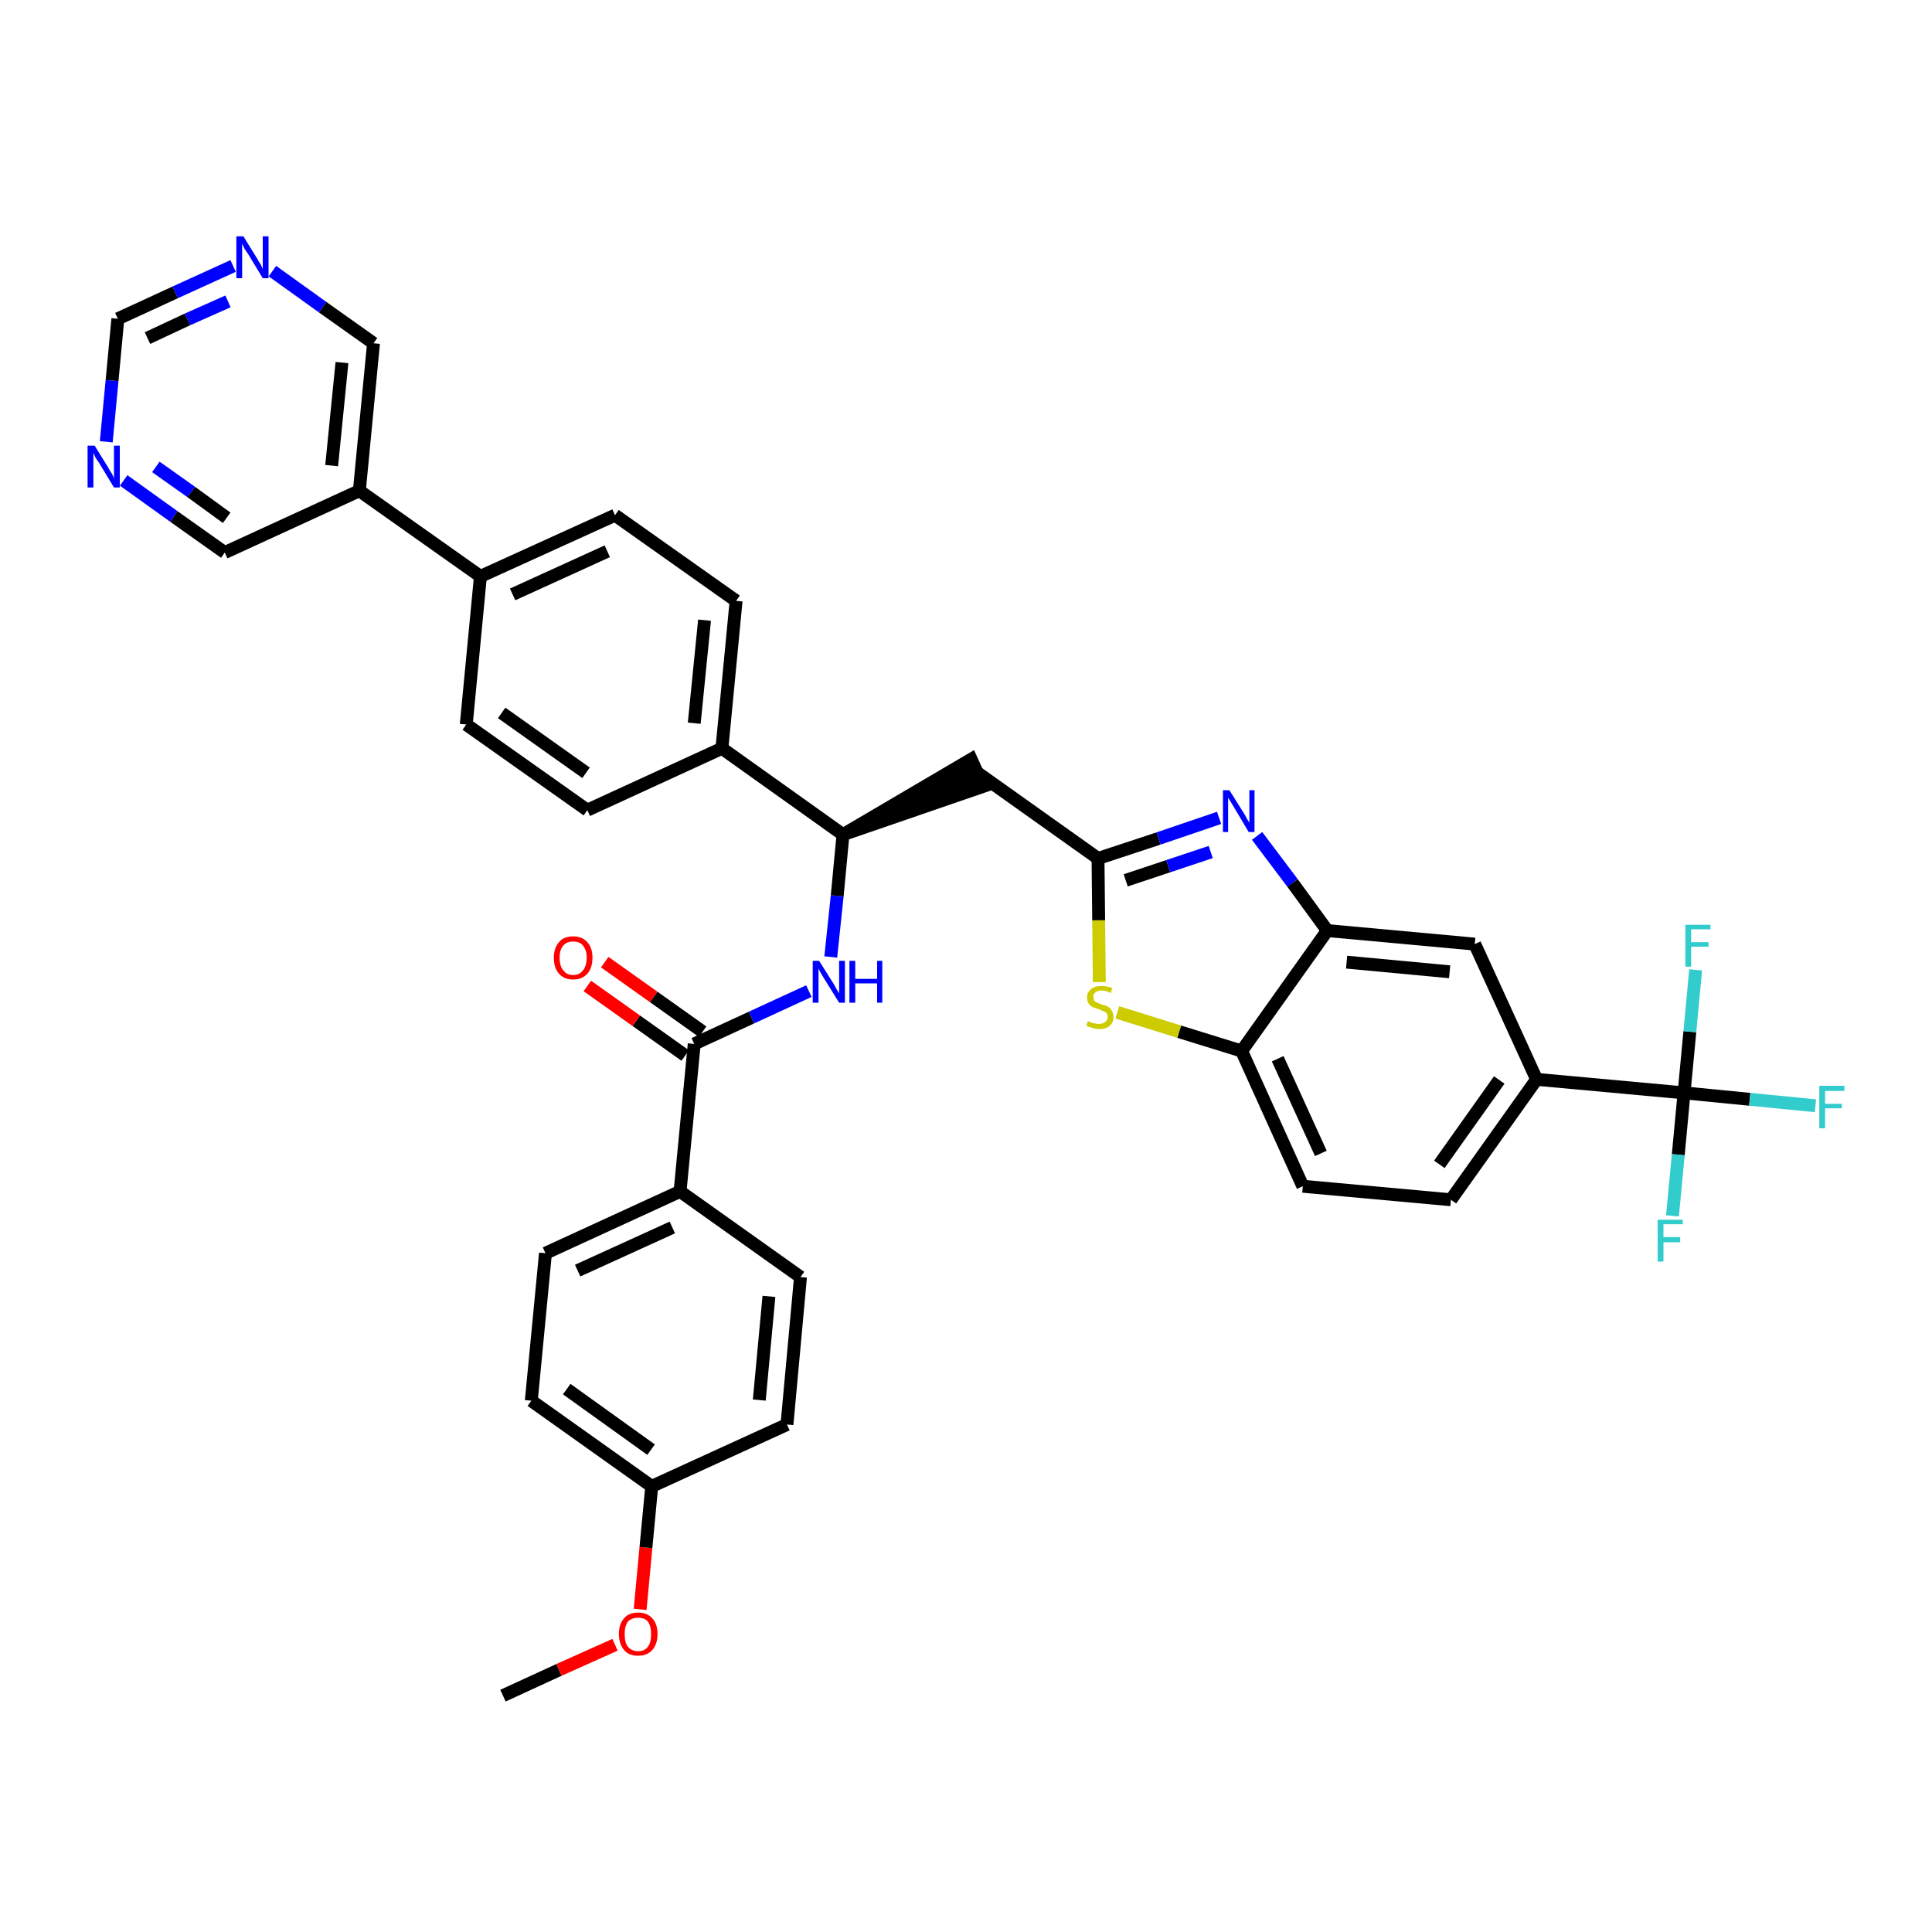 <?xml version='1.0' encoding='iso-8859-1'?>
<svg version='1.1' baseProfile='full'
              xmlns='http://www.w3.org/2000/svg'
                      xmlns:rdkit='http://www.rdkit.org/xml'
                      xmlns:xlink='http://www.w3.org/1999/xlink'
                  xml:space='preserve'
width='300px' height='300px' viewBox='0 0 300 300'>
<!-- END OF HEADER -->
<path class='bond-0 atom-0 atom-1' d='M 78.1,263.3 L 86.8,259.3' style='fill:none;fill-rule:evenodd;stroke:#000000;stroke-width:2.0px;stroke-linecap:butt;stroke-linejoin:miter;stroke-opacity:1' />
<path class='bond-0 atom-0 atom-1' d='M 86.8,259.3 L 95.5,255.4' style='fill:none;fill-rule:evenodd;stroke:#FF0000;stroke-width:2.0px;stroke-linecap:butt;stroke-linejoin:miter;stroke-opacity:1' />
<path class='bond-1 atom-1 atom-2' d='M 99.4,249.9 L 100.3,240.3' style='fill:none;fill-rule:evenodd;stroke:#FF0000;stroke-width:2.0px;stroke-linecap:butt;stroke-linejoin:miter;stroke-opacity:1' />
<path class='bond-1 atom-1 atom-2' d='M 100.3,240.3 L 101.2,230.8' style='fill:none;fill-rule:evenodd;stroke:#000000;stroke-width:2.0px;stroke-linecap:butt;stroke-linejoin:miter;stroke-opacity:1' />
<path class='bond-2 atom-2 atom-3' d='M 101.2,230.8 L 82.5,217.5' style='fill:none;fill-rule:evenodd;stroke:#000000;stroke-width:2.0px;stroke-linecap:butt;stroke-linejoin:miter;stroke-opacity:1' />
<path class='bond-2 atom-2 atom-3' d='M 101.1,225.1 L 88.0,215.7' style='fill:none;fill-rule:evenodd;stroke:#000000;stroke-width:2.0px;stroke-linecap:butt;stroke-linejoin:miter;stroke-opacity:1' />
<path class='bond-37 atom-37 atom-2' d='M 122.2,221.2 L 101.2,230.8' style='fill:none;fill-rule:evenodd;stroke:#000000;stroke-width:2.0px;stroke-linecap:butt;stroke-linejoin:miter;stroke-opacity:1' />
<path class='bond-3 atom-3 atom-4' d='M 82.5,217.5 L 84.7,194.6' style='fill:none;fill-rule:evenodd;stroke:#000000;stroke-width:2.0px;stroke-linecap:butt;stroke-linejoin:miter;stroke-opacity:1' />
<path class='bond-4 atom-4 atom-5' d='M 84.7,194.6 L 105.6,185.0' style='fill:none;fill-rule:evenodd;stroke:#000000;stroke-width:2.0px;stroke-linecap:butt;stroke-linejoin:miter;stroke-opacity:1' />
<path class='bond-4 atom-4 atom-5' d='M 89.7,197.3 L 104.4,190.6' style='fill:none;fill-rule:evenodd;stroke:#000000;stroke-width:2.0px;stroke-linecap:butt;stroke-linejoin:miter;stroke-opacity:1' />
<path class='bond-5 atom-5 atom-6' d='M 105.6,185.0 L 107.8,162.1' style='fill:none;fill-rule:evenodd;stroke:#000000;stroke-width:2.0px;stroke-linecap:butt;stroke-linejoin:miter;stroke-opacity:1' />
<path class='bond-35 atom-5 atom-36' d='M 105.6,185.0 L 124.3,198.3' style='fill:none;fill-rule:evenodd;stroke:#000000;stroke-width:2.0px;stroke-linecap:butt;stroke-linejoin:miter;stroke-opacity:1' />
<path class='bond-6 atom-6 atom-7' d='M 109.1,160.2 L 101.5,154.8' style='fill:none;fill-rule:evenodd;stroke:#000000;stroke-width:2.0px;stroke-linecap:butt;stroke-linejoin:miter;stroke-opacity:1' />
<path class='bond-6 atom-6 atom-7' d='M 101.5,154.8 L 93.9,149.4' style='fill:none;fill-rule:evenodd;stroke:#FF0000;stroke-width:2.0px;stroke-linecap:butt;stroke-linejoin:miter;stroke-opacity:1' />
<path class='bond-6 atom-6 atom-7' d='M 106.4,163.9 L 98.8,158.5' style='fill:none;fill-rule:evenodd;stroke:#000000;stroke-width:2.0px;stroke-linecap:butt;stroke-linejoin:miter;stroke-opacity:1' />
<path class='bond-6 atom-6 atom-7' d='M 98.8,158.5 L 91.2,153.1' style='fill:none;fill-rule:evenodd;stroke:#FF0000;stroke-width:2.0px;stroke-linecap:butt;stroke-linejoin:miter;stroke-opacity:1' />
<path class='bond-7 atom-6 atom-8' d='M 107.8,162.1 L 116.7,158.0' style='fill:none;fill-rule:evenodd;stroke:#000000;stroke-width:2.0px;stroke-linecap:butt;stroke-linejoin:miter;stroke-opacity:1' />
<path class='bond-7 atom-6 atom-8' d='M 116.7,158.0 L 125.6,153.9' style='fill:none;fill-rule:evenodd;stroke:#0000FF;stroke-width:2.0px;stroke-linecap:butt;stroke-linejoin:miter;stroke-opacity:1' />
<path class='bond-8 atom-8 atom-9' d='M 129.0,148.6 L 130.0,139.1' style='fill:none;fill-rule:evenodd;stroke:#0000FF;stroke-width:2.0px;stroke-linecap:butt;stroke-linejoin:miter;stroke-opacity:1' />
<path class='bond-8 atom-8 atom-9' d='M 130.0,139.1 L 130.9,129.6' style='fill:none;fill-rule:evenodd;stroke:#000000;stroke-width:2.0px;stroke-linecap:butt;stroke-linejoin:miter;stroke-opacity:1' />
<path class='bond-9 atom-9 atom-10' d='M 130.9,129.6 L 152.7,122.1 L 150.8,117.9 Z' style='fill:#000000;fill-rule:evenodd;fill-opacity:1;stroke:#000000;stroke-width:2.0px;stroke-linecap:butt;stroke-linejoin:miter;stroke-opacity:1;' />
<path class='bond-23 atom-9 atom-24' d='M 130.9,129.6 L 112.1,116.2' style='fill:none;fill-rule:evenodd;stroke:#000000;stroke-width:2.0px;stroke-linecap:butt;stroke-linejoin:miter;stroke-opacity:1' />
<path class='bond-10 atom-10 atom-11' d='M 151.8,120.0 L 170.5,133.3' style='fill:none;fill-rule:evenodd;stroke:#000000;stroke-width:2.0px;stroke-linecap:butt;stroke-linejoin:miter;stroke-opacity:1' />
<path class='bond-11 atom-11 atom-12' d='M 170.5,133.3 L 179.9,130.2' style='fill:none;fill-rule:evenodd;stroke:#000000;stroke-width:2.0px;stroke-linecap:butt;stroke-linejoin:miter;stroke-opacity:1' />
<path class='bond-11 atom-11 atom-12' d='M 179.9,130.2 L 189.3,127.0' style='fill:none;fill-rule:evenodd;stroke:#0000FF;stroke-width:2.0px;stroke-linecap:butt;stroke-linejoin:miter;stroke-opacity:1' />
<path class='bond-11 atom-11 atom-12' d='M 174.8,136.7 L 181.4,134.5' style='fill:none;fill-rule:evenodd;stroke:#000000;stroke-width:2.0px;stroke-linecap:butt;stroke-linejoin:miter;stroke-opacity:1' />
<path class='bond-11 atom-11 atom-12' d='M 181.4,134.5 L 188.0,132.3' style='fill:none;fill-rule:evenodd;stroke:#0000FF;stroke-width:2.0px;stroke-linecap:butt;stroke-linejoin:miter;stroke-opacity:1' />
<path class='bond-38 atom-23 atom-11' d='M 170.7,152.5 L 170.6,142.9' style='fill:none;fill-rule:evenodd;stroke:#CCCC00;stroke-width:2.0px;stroke-linecap:butt;stroke-linejoin:miter;stroke-opacity:1' />
<path class='bond-38 atom-23 atom-11' d='M 170.6,142.9 L 170.5,133.3' style='fill:none;fill-rule:evenodd;stroke:#000000;stroke-width:2.0px;stroke-linecap:butt;stroke-linejoin:miter;stroke-opacity:1' />
<path class='bond-12 atom-12 atom-13' d='M 195.2,129.8 L 200.7,137.1' style='fill:none;fill-rule:evenodd;stroke:#0000FF;stroke-width:2.0px;stroke-linecap:butt;stroke-linejoin:miter;stroke-opacity:1' />
<path class='bond-12 atom-12 atom-13' d='M 200.7,137.1 L 206.1,144.5' style='fill:none;fill-rule:evenodd;stroke:#000000;stroke-width:2.0px;stroke-linecap:butt;stroke-linejoin:miter;stroke-opacity:1' />
<path class='bond-13 atom-13 atom-14' d='M 206.1,144.5 L 229.0,146.6' style='fill:none;fill-rule:evenodd;stroke:#000000;stroke-width:2.0px;stroke-linecap:butt;stroke-linejoin:miter;stroke-opacity:1' />
<path class='bond-13 atom-13 atom-14' d='M 209.1,149.4 L 225.1,150.9' style='fill:none;fill-rule:evenodd;stroke:#000000;stroke-width:2.0px;stroke-linecap:butt;stroke-linejoin:miter;stroke-opacity:1' />
<path class='bond-40 atom-22 atom-13' d='M 192.8,163.2 L 206.1,144.5' style='fill:none;fill-rule:evenodd;stroke:#000000;stroke-width:2.0px;stroke-linecap:butt;stroke-linejoin:miter;stroke-opacity:1' />
<path class='bond-14 atom-14 atom-15' d='M 229.0,146.6 L 238.6,167.6' style='fill:none;fill-rule:evenodd;stroke:#000000;stroke-width:2.0px;stroke-linecap:butt;stroke-linejoin:miter;stroke-opacity:1' />
<path class='bond-15 atom-15 atom-16' d='M 238.6,167.6 L 261.5,169.7' style='fill:none;fill-rule:evenodd;stroke:#000000;stroke-width:2.0px;stroke-linecap:butt;stroke-linejoin:miter;stroke-opacity:1' />
<path class='bond-19 atom-15 atom-20' d='M 238.6,167.6 L 225.3,186.3' style='fill:none;fill-rule:evenodd;stroke:#000000;stroke-width:2.0px;stroke-linecap:butt;stroke-linejoin:miter;stroke-opacity:1' />
<path class='bond-19 atom-15 atom-20' d='M 232.8,167.7 L 223.5,180.8' style='fill:none;fill-rule:evenodd;stroke:#000000;stroke-width:2.0px;stroke-linecap:butt;stroke-linejoin:miter;stroke-opacity:1' />
<path class='bond-16 atom-16 atom-17' d='M 261.5,169.7 L 271.7,170.7' style='fill:none;fill-rule:evenodd;stroke:#000000;stroke-width:2.0px;stroke-linecap:butt;stroke-linejoin:miter;stroke-opacity:1' />
<path class='bond-16 atom-16 atom-17' d='M 271.7,170.7 L 281.9,171.7' style='fill:none;fill-rule:evenodd;stroke:#33CCCC;stroke-width:2.0px;stroke-linecap:butt;stroke-linejoin:miter;stroke-opacity:1' />
<path class='bond-17 atom-16 atom-18' d='M 261.5,169.7 L 260.6,179.3' style='fill:none;fill-rule:evenodd;stroke:#000000;stroke-width:2.0px;stroke-linecap:butt;stroke-linejoin:miter;stroke-opacity:1' />
<path class='bond-17 atom-16 atom-18' d='M 260.6,179.3 L 259.7,188.8' style='fill:none;fill-rule:evenodd;stroke:#33CCCC;stroke-width:2.0px;stroke-linecap:butt;stroke-linejoin:miter;stroke-opacity:1' />
<path class='bond-18 atom-16 atom-19' d='M 261.5,169.7 L 262.4,160.2' style='fill:none;fill-rule:evenodd;stroke:#000000;stroke-width:2.0px;stroke-linecap:butt;stroke-linejoin:miter;stroke-opacity:1' />
<path class='bond-18 atom-16 atom-19' d='M 262.4,160.2 L 263.3,150.6' style='fill:none;fill-rule:evenodd;stroke:#33CCCC;stroke-width:2.0px;stroke-linecap:butt;stroke-linejoin:miter;stroke-opacity:1' />
<path class='bond-20 atom-20 atom-21' d='M 225.3,186.3 L 202.3,184.2' style='fill:none;fill-rule:evenodd;stroke:#000000;stroke-width:2.0px;stroke-linecap:butt;stroke-linejoin:miter;stroke-opacity:1' />
<path class='bond-21 atom-21 atom-22' d='M 202.3,184.2 L 192.8,163.2' style='fill:none;fill-rule:evenodd;stroke:#000000;stroke-width:2.0px;stroke-linecap:butt;stroke-linejoin:miter;stroke-opacity:1' />
<path class='bond-21 atom-21 atom-22' d='M 205.1,179.1 L 198.4,164.4' style='fill:none;fill-rule:evenodd;stroke:#000000;stroke-width:2.0px;stroke-linecap:butt;stroke-linejoin:miter;stroke-opacity:1' />
<path class='bond-22 atom-22 atom-23' d='M 192.8,163.2 L 183.1,160.2' style='fill:none;fill-rule:evenodd;stroke:#000000;stroke-width:2.0px;stroke-linecap:butt;stroke-linejoin:miter;stroke-opacity:1' />
<path class='bond-22 atom-22 atom-23' d='M 183.1,160.2 L 173.5,157.2' style='fill:none;fill-rule:evenodd;stroke:#CCCC00;stroke-width:2.0px;stroke-linecap:butt;stroke-linejoin:miter;stroke-opacity:1' />
<path class='bond-24 atom-24 atom-25' d='M 112.1,116.2 L 114.3,93.3' style='fill:none;fill-rule:evenodd;stroke:#000000;stroke-width:2.0px;stroke-linecap:butt;stroke-linejoin:miter;stroke-opacity:1' />
<path class='bond-24 atom-24 atom-25' d='M 107.8,112.3 L 109.4,96.3' style='fill:none;fill-rule:evenodd;stroke:#000000;stroke-width:2.0px;stroke-linecap:butt;stroke-linejoin:miter;stroke-opacity:1' />
<path class='bond-39 atom-35 atom-24' d='M 91.2,125.8 L 112.1,116.2' style='fill:none;fill-rule:evenodd;stroke:#000000;stroke-width:2.0px;stroke-linecap:butt;stroke-linejoin:miter;stroke-opacity:1' />
<path class='bond-25 atom-25 atom-26' d='M 114.3,93.3 L 95.5,80.0' style='fill:none;fill-rule:evenodd;stroke:#000000;stroke-width:2.0px;stroke-linecap:butt;stroke-linejoin:miter;stroke-opacity:1' />
<path class='bond-26 atom-26 atom-27' d='M 95.5,80.0 L 74.6,89.5' style='fill:none;fill-rule:evenodd;stroke:#000000;stroke-width:2.0px;stroke-linecap:butt;stroke-linejoin:miter;stroke-opacity:1' />
<path class='bond-26 atom-26 atom-27' d='M 94.3,85.6 L 79.6,92.3' style='fill:none;fill-rule:evenodd;stroke:#000000;stroke-width:2.0px;stroke-linecap:butt;stroke-linejoin:miter;stroke-opacity:1' />
<path class='bond-27 atom-27 atom-28' d='M 74.6,89.5 L 55.8,76.2' style='fill:none;fill-rule:evenodd;stroke:#000000;stroke-width:2.0px;stroke-linecap:butt;stroke-linejoin:miter;stroke-opacity:1' />
<path class='bond-33 atom-27 atom-34' d='M 74.6,89.5 L 72.4,112.5' style='fill:none;fill-rule:evenodd;stroke:#000000;stroke-width:2.0px;stroke-linecap:butt;stroke-linejoin:miter;stroke-opacity:1' />
<path class='bond-28 atom-28 atom-29' d='M 55.8,76.2 L 58.0,53.3' style='fill:none;fill-rule:evenodd;stroke:#000000;stroke-width:2.0px;stroke-linecap:butt;stroke-linejoin:miter;stroke-opacity:1' />
<path class='bond-28 atom-28 atom-29' d='M 51.5,72.3 L 53.1,56.3' style='fill:none;fill-rule:evenodd;stroke:#000000;stroke-width:2.0px;stroke-linecap:butt;stroke-linejoin:miter;stroke-opacity:1' />
<path class='bond-41 atom-33 atom-28' d='M 34.9,85.8 L 55.8,76.2' style='fill:none;fill-rule:evenodd;stroke:#000000;stroke-width:2.0px;stroke-linecap:butt;stroke-linejoin:miter;stroke-opacity:1' />
<path class='bond-29 atom-29 atom-30' d='M 58.0,53.3 L 50.1,47.7' style='fill:none;fill-rule:evenodd;stroke:#000000;stroke-width:2.0px;stroke-linecap:butt;stroke-linejoin:miter;stroke-opacity:1' />
<path class='bond-29 atom-29 atom-30' d='M 50.1,47.7 L 42.3,42.1' style='fill:none;fill-rule:evenodd;stroke:#0000FF;stroke-width:2.0px;stroke-linecap:butt;stroke-linejoin:miter;stroke-opacity:1' />
<path class='bond-30 atom-30 atom-31' d='M 36.2,41.3 L 27.2,45.4' style='fill:none;fill-rule:evenodd;stroke:#0000FF;stroke-width:2.0px;stroke-linecap:butt;stroke-linejoin:miter;stroke-opacity:1' />
<path class='bond-30 atom-30 atom-31' d='M 27.2,45.4 L 18.3,49.5' style='fill:none;fill-rule:evenodd;stroke:#000000;stroke-width:2.0px;stroke-linecap:butt;stroke-linejoin:miter;stroke-opacity:1' />
<path class='bond-30 atom-30 atom-31' d='M 35.4,46.8 L 29.1,49.6' style='fill:none;fill-rule:evenodd;stroke:#0000FF;stroke-width:2.0px;stroke-linecap:butt;stroke-linejoin:miter;stroke-opacity:1' />
<path class='bond-30 atom-30 atom-31' d='M 29.1,49.6 L 22.9,52.5' style='fill:none;fill-rule:evenodd;stroke:#000000;stroke-width:2.0px;stroke-linecap:butt;stroke-linejoin:miter;stroke-opacity:1' />
<path class='bond-31 atom-31 atom-32' d='M 18.3,49.5 L 17.4,59.1' style='fill:none;fill-rule:evenodd;stroke:#000000;stroke-width:2.0px;stroke-linecap:butt;stroke-linejoin:miter;stroke-opacity:1' />
<path class='bond-31 atom-31 atom-32' d='M 17.4,59.1 L 16.5,68.6' style='fill:none;fill-rule:evenodd;stroke:#0000FF;stroke-width:2.0px;stroke-linecap:butt;stroke-linejoin:miter;stroke-opacity:1' />
<path class='bond-32 atom-32 atom-33' d='M 19.2,74.6 L 27.0,80.2' style='fill:none;fill-rule:evenodd;stroke:#0000FF;stroke-width:2.0px;stroke-linecap:butt;stroke-linejoin:miter;stroke-opacity:1' />
<path class='bond-32 atom-32 atom-33' d='M 27.0,80.2 L 34.9,85.8' style='fill:none;fill-rule:evenodd;stroke:#000000;stroke-width:2.0px;stroke-linecap:butt;stroke-linejoin:miter;stroke-opacity:1' />
<path class='bond-32 atom-32 atom-33' d='M 24.2,72.5 L 29.7,76.4' style='fill:none;fill-rule:evenodd;stroke:#0000FF;stroke-width:2.0px;stroke-linecap:butt;stroke-linejoin:miter;stroke-opacity:1' />
<path class='bond-32 atom-32 atom-33' d='M 29.7,76.4 L 35.2,80.4' style='fill:none;fill-rule:evenodd;stroke:#000000;stroke-width:2.0px;stroke-linecap:butt;stroke-linejoin:miter;stroke-opacity:1' />
<path class='bond-34 atom-34 atom-35' d='M 72.4,112.5 L 91.2,125.8' style='fill:none;fill-rule:evenodd;stroke:#000000;stroke-width:2.0px;stroke-linecap:butt;stroke-linejoin:miter;stroke-opacity:1' />
<path class='bond-34 atom-34 atom-35' d='M 77.9,110.7 L 91.0,120.0' style='fill:none;fill-rule:evenodd;stroke:#000000;stroke-width:2.0px;stroke-linecap:butt;stroke-linejoin:miter;stroke-opacity:1' />
<path class='bond-36 atom-36 atom-37' d='M 124.3,198.3 L 122.2,221.2' style='fill:none;fill-rule:evenodd;stroke:#000000;stroke-width:2.0px;stroke-linecap:butt;stroke-linejoin:miter;stroke-opacity:1' />
<path class='bond-36 atom-36 atom-37' d='M 119.4,201.3 L 117.9,217.4' style='fill:none;fill-rule:evenodd;stroke:#000000;stroke-width:2.0px;stroke-linecap:butt;stroke-linejoin:miter;stroke-opacity:1' />
<path  class='atom-1' d='M 96.1 253.7
Q 96.1 252.2, 96.9 251.3
Q 97.6 250.4, 99.1 250.4
Q 100.5 250.4, 101.3 251.3
Q 102.1 252.2, 102.1 253.7
Q 102.1 255.3, 101.3 256.2
Q 100.5 257.1, 99.1 257.1
Q 97.6 257.1, 96.9 256.2
Q 96.1 255.3, 96.1 253.7
M 99.1 256.4
Q 100.1 256.4, 100.6 255.7
Q 101.1 255.1, 101.1 253.7
Q 101.1 252.5, 100.6 251.8
Q 100.1 251.2, 99.1 251.2
Q 98.1 251.2, 97.5 251.8
Q 97.0 252.5, 97.0 253.7
Q 97.0 255.1, 97.5 255.7
Q 98.1 256.4, 99.1 256.4
' fill='#FF0000'/>
<path  class='atom-7' d='M 86.0 148.7
Q 86.0 147.2, 86.8 146.3
Q 87.5 145.4, 89.0 145.4
Q 90.4 145.4, 91.2 146.3
Q 92.0 147.2, 92.0 148.7
Q 92.0 150.3, 91.2 151.2
Q 90.4 152.1, 89.0 152.1
Q 87.6 152.1, 86.8 151.2
Q 86.0 150.3, 86.0 148.7
M 89.0 151.4
Q 90.0 151.4, 90.5 150.7
Q 91.1 150.0, 91.1 148.7
Q 91.1 147.5, 90.5 146.8
Q 90.0 146.2, 89.0 146.2
Q 88.0 146.2, 87.5 146.8
Q 86.9 147.4, 86.9 148.7
Q 86.9 150.1, 87.5 150.7
Q 88.0 151.4, 89.0 151.4
' fill='#FF0000'/>
<path  class='atom-8' d='M 127.2 149.2
L 129.4 152.7
Q 129.6 153.0, 129.9 153.6
Q 130.3 154.2, 130.3 154.3
L 130.3 149.2
L 131.2 149.2
L 131.2 155.7
L 130.3 155.7
L 128.0 152.0
Q 127.7 151.5, 127.4 151.0
Q 127.1 150.5, 127.1 150.3
L 127.1 155.7
L 126.2 155.7
L 126.2 149.2
L 127.2 149.2
' fill='#0000FF'/>
<path  class='atom-8' d='M 131.9 149.2
L 132.8 149.2
L 132.8 152.0
L 136.2 152.0
L 136.2 149.2
L 137.0 149.2
L 137.0 155.7
L 136.2 155.7
L 136.2 152.7
L 132.8 152.7
L 132.8 155.7
L 131.9 155.7
L 131.9 149.2
' fill='#0000FF'/>
<path  class='atom-12' d='M 190.9 122.7
L 193.1 126.2
Q 193.3 126.5, 193.6 127.1
Q 194.0 127.7, 194.0 127.8
L 194.0 122.7
L 194.8 122.7
L 194.8 129.2
L 193.9 129.2
L 191.7 125.5
Q 191.4 125.0, 191.1 124.5
Q 190.8 124.0, 190.7 123.9
L 190.7 129.2
L 189.9 129.2
L 189.9 122.7
L 190.9 122.7
' fill='#0000FF'/>
<path  class='atom-17' d='M 282.5 168.6
L 286.4 168.6
L 286.4 169.4
L 283.4 169.4
L 283.4 171.4
L 286.0 171.4
L 286.0 172.1
L 283.4 172.1
L 283.4 175.2
L 282.5 175.2
L 282.5 168.6
' fill='#33CCCC'/>
<path  class='atom-18' d='M 257.4 189.4
L 261.3 189.4
L 261.3 190.1
L 258.3 190.1
L 258.3 192.1
L 260.9 192.1
L 260.9 192.9
L 258.3 192.9
L 258.3 195.9
L 257.4 195.9
L 257.4 189.4
' fill='#33CCCC'/>
<path  class='atom-19' d='M 261.7 143.6
L 265.6 143.6
L 265.6 144.3
L 262.6 144.3
L 262.6 146.3
L 265.3 146.3
L 265.3 147.0
L 262.6 147.0
L 262.6 150.1
L 261.7 150.1
L 261.7 143.6
' fill='#33CCCC'/>
<path  class='atom-23' d='M 168.9 158.6
Q 169.0 158.6, 169.3 158.7
Q 169.6 158.9, 170.0 158.9
Q 170.3 159.0, 170.6 159.0
Q 171.2 159.0, 171.6 158.7
Q 172.0 158.4, 172.0 157.9
Q 172.0 157.5, 171.8 157.3
Q 171.6 157.1, 171.3 157.0
Q 171.1 156.9, 170.6 156.7
Q 170.0 156.5, 169.7 156.4
Q 169.3 156.2, 169.1 155.9
Q 168.8 155.5, 168.8 154.9
Q 168.8 154.1, 169.4 153.6
Q 169.9 153.1, 171.1 153.1
Q 171.8 153.1, 172.7 153.4
L 172.5 154.2
Q 171.7 153.8, 171.1 153.8
Q 170.4 153.8, 170.1 154.1
Q 169.7 154.4, 169.8 154.8
Q 169.8 155.2, 169.9 155.4
Q 170.1 155.6, 170.4 155.7
Q 170.6 155.8, 171.1 156.0
Q 171.7 156.1, 172.0 156.3
Q 172.4 156.5, 172.6 156.9
Q 172.9 157.3, 172.9 157.9
Q 172.9 158.8, 172.3 159.3
Q 171.7 159.8, 170.7 159.8
Q 170.1 159.8, 169.6 159.6
Q 169.2 159.5, 168.7 159.3
L 168.9 158.6
' fill='#CCCC00'/>
<path  class='atom-30' d='M 37.8 36.7
L 39.9 40.1
Q 40.1 40.5, 40.5 41.1
Q 40.8 41.7, 40.8 41.8
L 40.8 36.7
L 41.7 36.7
L 41.7 43.2
L 40.8 43.2
L 38.5 39.4
Q 38.2 39.0, 37.9 38.5
Q 37.7 38.0, 37.6 37.8
L 37.6 43.2
L 36.7 43.2
L 36.7 36.7
L 37.8 36.7
' fill='#0000FF'/>
<path  class='atom-32' d='M 14.7 69.2
L 16.8 72.6
Q 17.0 73.0, 17.4 73.6
Q 17.7 74.2, 17.7 74.3
L 17.7 69.2
L 18.6 69.2
L 18.6 75.7
L 17.7 75.7
L 15.4 71.9
Q 15.1 71.5, 14.8 71.0
Q 14.6 70.5, 14.5 70.3
L 14.5 75.7
L 13.6 75.7
L 13.6 69.2
L 14.7 69.2
' fill='#0000FF'/>
</svg>
